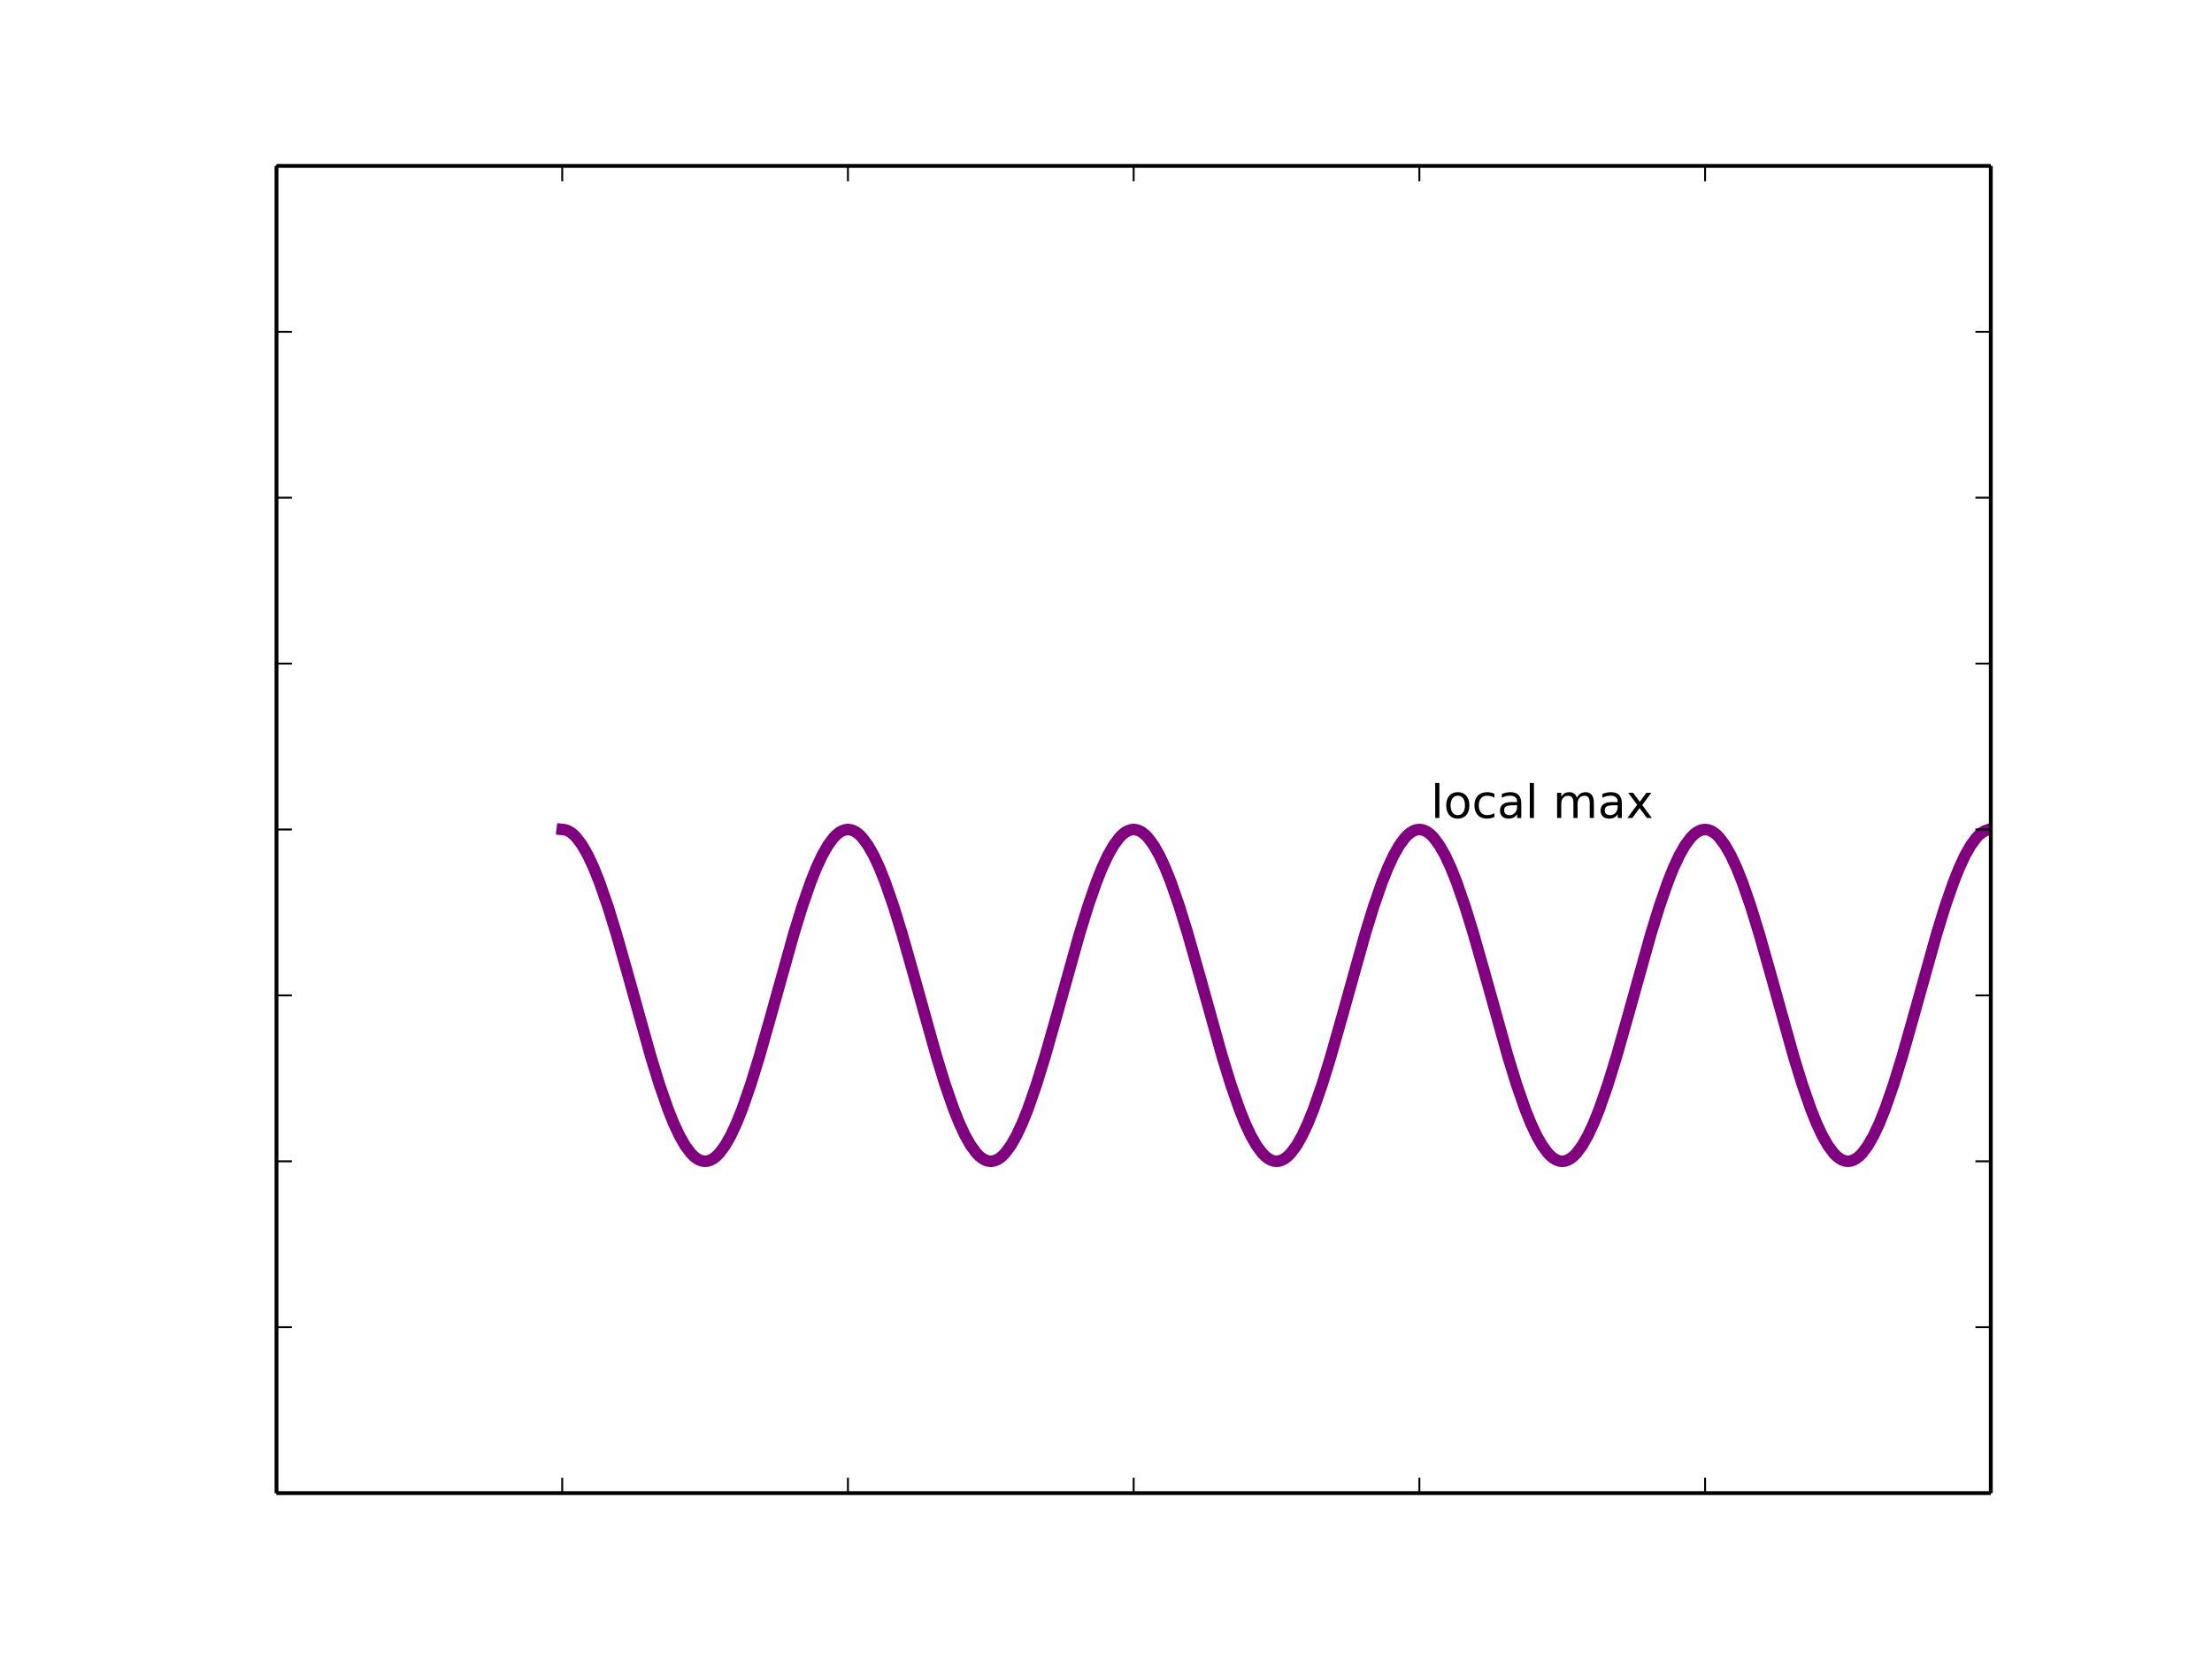 <?xml version="1.0" encoding="utf-8" standalone="no"?>
<!DOCTYPE svg PUBLIC "-//W3C//DTD SVG 1.1//EN"
  "http://www.w3.org/Graphics/SVG/1.1/DTD/svg11.dtd">
<!-- Created with matplotlib (http://matplotlib.org/) -->
<svg height="432pt" version="1.1" viewBox="0 0 576 432" width="576pt" xmlns="http://www.w3.org/2000/svg" xmlns:xlink="http://www.w3.org/1999/xlink">
 <defs>
  <style type="text/css">
*{stroke-linecap:butt;stroke-linejoin:round;}
  </style>
 </defs>
 <g id="figure_1">
  <g id="patch_1">
   <path d="
M0 432
L576 432
L576 0
L0 0
z
" style="fill:#ffffff;"/>
  </g>
  <g id="axes_1">
   <g id="patch_2">
    <path d="
M72 388.8
L518.4 388.8
L518.4 43.2
L72 43.2
z
" style="fill:#ffffff;"/>
   </g>
   <g id="line2d_1">
    <path clip-path="url(#p7ff5b81e1d)" d="
M146.4 216
L147.144 216.085
L147.888 216.341
L148.632 216.765
L149.376 217.357
L150.12 218.114
L151.608 220.111
L153.096 222.725
L154.584 225.914
L156.072 229.628
L158.304 236.052
L160.536 243.297
L163.512 253.786
L169.464 275.103
L171.696 282.348
L173.928 288.772
L175.416 292.486
L176.904 295.675
L178.392 298.289
L179.88 300.286
L180.624 301.043
L181.368 301.635
L182.112 302.059
L182.856 302.315
L183.6 302.4
L184.344 302.315
L185.088 302.059
L185.832 301.635
L186.576 301.043
L187.32 300.286
L188.808 298.289
L190.296 295.675
L191.784 292.486
L193.272 288.772
L195.504 282.348
L197.736 275.103
L200.712 264.614
L206.664 243.297
L208.896 236.052
L211.128 229.628
L212.616 225.914
L214.104 222.725
L215.592 220.111
L217.08 218.114
L217.824 217.357
L218.568 216.765
L219.312 216.341
L220.056 216.085
L220.8 216
L221.544 216.085
L222.288 216.341
L223.032 216.765
L223.776 217.357
L224.52 218.114
L226.008 220.111
L227.496 222.725
L228.984 225.914
L230.472 229.628
L232.704 236.052
L234.936 243.297
L237.912 253.786
L243.864 275.103
L246.096 282.348
L248.328 288.772
L249.816 292.486
L251.304 295.675
L252.792 298.289
L254.28 300.286
L255.024 301.043
L255.768 301.635
L256.512 302.059
L257.256 302.315
L258 302.4
L258.744 302.315
L259.488 302.059
L260.232 301.635
L260.976 301.043
L261.72 300.286
L263.208 298.289
L264.696 295.675
L266.184 292.486
L267.672 288.772
L269.904 282.348
L272.136 275.103
L275.112 264.614
L281.064 243.297
L283.296 236.052
L285.528 229.628
L287.016 225.914
L288.504 222.725
L289.992 220.111
L291.48 218.114
L292.224 217.357
L292.968 216.765
L293.712 216.341
L294.456 216.085
L295.2 216
L295.944 216.085
L296.688 216.341
L297.432 216.765
L298.176 217.357
L298.92 218.114
L300.408 220.111
L301.896 222.725
L303.384 225.914
L304.872 229.628
L307.104 236.052
L309.336 243.297
L312.312 253.786
L318.264 275.103
L320.496 282.348
L322.728 288.772
L324.216 292.486
L325.704 295.675
L327.192 298.289
L328.68 300.286
L329.424 301.043
L330.168 301.635
L330.912 302.059
L331.656 302.315
L332.4 302.4
L333.144 302.315
L333.888 302.059
L334.632 301.635
L335.376 301.043
L336.12 300.286
L337.608 298.289
L339.096 295.675
L340.584 292.486
L342.072 288.772
L344.304 282.348
L346.536 275.103
L349.512 264.614
L355.464 243.297
L357.696 236.052
L359.928 229.628
L361.416 225.914
L362.904 222.725
L364.392 220.111
L365.88 218.114
L366.624 217.357
L367.368 216.765
L368.112 216.341
L368.856 216.085
L369.6 216
L370.344 216.085
L371.088 216.341
L371.832 216.765
L372.576 217.357
L373.32 218.114
L374.808 220.111
L376.296 222.725
L377.784 225.914
L379.272 229.628
L381.504 236.052
L383.736 243.297
L386.712 253.786
L392.664 275.103
L394.896 282.348
L397.128 288.772
L398.616 292.486
L400.104 295.675
L401.592 298.289
L403.08 300.286
L403.824 301.043
L404.568 301.635
L405.312 302.059
L406.056 302.315
L406.8 302.4
L407.544 302.315
L408.288 302.059
L409.032 301.635
L409.776 301.043
L410.52 300.286
L412.008 298.289
L413.496 295.675
L414.984 292.486
L416.472 288.772
L418.704 282.348
L420.936 275.103
L423.912 264.614
L429.864 243.297
L432.096 236.052
L434.328 229.628
L435.816 225.914
L437.304 222.725
L438.792 220.111
L440.28 218.114
L441.024 217.357
L441.768 216.765
L442.512 216.341
L443.256 216.085
L444 216
L444.744 216.085
L445.488 216.341
L446.232 216.765
L446.976 217.357
L447.72 218.114
L449.208 220.111
L450.696 222.725
L452.184 225.914
L453.672 229.628
L455.904 236.052
L458.136 243.297
L461.112 253.786
L467.064 275.103
L469.296 282.348
L471.528 288.772
L473.016 292.486
L474.504 295.675
L475.992 298.289
L477.48 300.286
L478.224 301.043
L478.968 301.635
L479.712 302.059
L480.456 302.315
L481.2 302.4
L481.944 302.315
L482.688 302.059
L483.432 301.635
L484.176 301.043
L484.92 300.286
L486.408 298.289
L487.896 295.675
L489.384 292.486
L490.872 288.772
L493.104 282.348
L495.336 275.103
L498.312 264.614
L504.264 243.297
L506.496 236.052
L508.728 229.628
L510.216 225.914
L511.704 222.725
L513.192 220.111
L514.68 218.114
L515.424 217.357
L516.168 216.765
L516.912 216.341
L517.656 216.085
L517.656 216.085" style="fill:none;stroke:#800080;stroke-linecap:square;stroke-width:3;"/>
   </g>
   <g id="matplotlib.axis_1">
    <g id="xtick_1">
     <g id="line2d_2">
      <defs>
       <path d="
M0 0
L0 -4" id="m93b0483c22" style="stroke:#000000;stroke-width:0.5;"/>
      </defs>
      <g>
       <use style="stroke:#000000;stroke-width:0.5;" x="72.0" xlink:href="#m93b0483c22" y="388.8"/>
      </g>
     </g>
     <g id="line2d_3">
      <defs>
       <path d="
M0 0
L0 4" id="m741efc42ff" style="stroke:#000000;stroke-width:0.5;"/>
      </defs>
      <g>
       <use style="stroke:#000000;stroke-width:0.5;" x="72.0" xlink:href="#m741efc42ff" y="43.2"/>
      </g>
     </g>
    </g>
    <g id="xtick_2">
     <g id="line2d_4">
      <g>
       <use style="stroke:#000000;stroke-width:0.5;" x="146.4" xlink:href="#m93b0483c22" y="388.8"/>
      </g>
     </g>
     <g id="line2d_5">
      <g>
       <use style="stroke:#000000;stroke-width:0.5;" x="146.4" xlink:href="#m741efc42ff" y="43.2"/>
      </g>
     </g>
    </g>
    <g id="xtick_3">
     <g id="line2d_6">
      <g>
       <use style="stroke:#000000;stroke-width:0.5;" x="220.8" xlink:href="#m93b0483c22" y="388.8"/>
      </g>
     </g>
     <g id="line2d_7">
      <g>
       <use style="stroke:#000000;stroke-width:0.5;" x="220.8" xlink:href="#m741efc42ff" y="43.2"/>
      </g>
     </g>
    </g>
    <g id="xtick_4">
     <g id="line2d_8">
      <g>
       <use style="stroke:#000000;stroke-width:0.5;" x="295.2" xlink:href="#m93b0483c22" y="388.8"/>
      </g>
     </g>
     <g id="line2d_9">
      <g>
       <use style="stroke:#000000;stroke-width:0.5;" x="295.2" xlink:href="#m741efc42ff" y="43.2"/>
      </g>
     </g>
    </g>
    <g id="xtick_5">
     <g id="line2d_10">
      <g>
       <use style="stroke:#000000;stroke-width:0.5;" x="369.6" xlink:href="#m93b0483c22" y="388.8"/>
      </g>
     </g>
     <g id="line2d_11">
      <g>
       <use style="stroke:#000000;stroke-width:0.5;" x="369.6" xlink:href="#m741efc42ff" y="43.2"/>
      </g>
     </g>
    </g>
    <g id="xtick_6">
     <g id="line2d_12">
      <g>
       <use style="stroke:#000000;stroke-width:0.5;" x="444.0" xlink:href="#m93b0483c22" y="388.8"/>
      </g>
     </g>
     <g id="line2d_13">
      <g>
       <use style="stroke:#000000;stroke-width:0.5;" x="444.0" xlink:href="#m741efc42ff" y="43.2"/>
      </g>
     </g>
    </g>
    <g id="xtick_7">
     <g id="line2d_14">
      <g>
       <use style="stroke:#000000;stroke-width:0.5;" x="518.4" xlink:href="#m93b0483c22" y="388.8"/>
      </g>
     </g>
     <g id="line2d_15">
      <g>
       <use style="stroke:#000000;stroke-width:0.5;" x="518.4" xlink:href="#m741efc42ff" y="43.2"/>
      </g>
     </g>
    </g>
   </g>
   <g id="matplotlib.axis_2">
    <g id="ytick_1">
     <g id="line2d_16">
      <defs>
       <path d="
M0 0
L4 0" id="m728421d6d4" style="stroke:#000000;stroke-width:0.5;"/>
      </defs>
      <g>
       <use style="stroke:#000000;stroke-width:0.5;" x="72.0" xlink:href="#m728421d6d4" y="388.8"/>
      </g>
     </g>
     <g id="line2d_17">
      <defs>
       <path d="
M0 0
L-4 0" id="mcb0005524f" style="stroke:#000000;stroke-width:0.5;"/>
      </defs>
      <g>
       <use style="stroke:#000000;stroke-width:0.5;" x="518.4" xlink:href="#mcb0005524f" y="388.8"/>
      </g>
     </g>
    </g>
    <g id="ytick_2">
     <g id="line2d_18">
      <g>
       <use style="stroke:#000000;stroke-width:0.5;" x="72.0" xlink:href="#m728421d6d4" y="345.6"/>
      </g>
     </g>
     <g id="line2d_19">
      <g>
       <use style="stroke:#000000;stroke-width:0.5;" x="518.4" xlink:href="#mcb0005524f" y="345.6"/>
      </g>
     </g>
    </g>
    <g id="ytick_3">
     <g id="line2d_20">
      <g>
       <use style="stroke:#000000;stroke-width:0.5;" x="72.0" xlink:href="#m728421d6d4" y="302.4"/>
      </g>
     </g>
     <g id="line2d_21">
      <g>
       <use style="stroke:#000000;stroke-width:0.5;" x="518.4" xlink:href="#mcb0005524f" y="302.4"/>
      </g>
     </g>
    </g>
    <g id="ytick_4">
     <g id="line2d_22">
      <g>
       <use style="stroke:#000000;stroke-width:0.5;" x="72.0" xlink:href="#m728421d6d4" y="259.2"/>
      </g>
     </g>
     <g id="line2d_23">
      <g>
       <use style="stroke:#000000;stroke-width:0.5;" x="518.4" xlink:href="#mcb0005524f" y="259.2"/>
      </g>
     </g>
    </g>
    <g id="ytick_5">
     <g id="line2d_24">
      <g>
       <use style="stroke:#000000;stroke-width:0.5;" x="72.0" xlink:href="#m728421d6d4" y="216.0"/>
      </g>
     </g>
     <g id="line2d_25">
      <g>
       <use style="stroke:#000000;stroke-width:0.5;" x="518.4" xlink:href="#mcb0005524f" y="216.0"/>
      </g>
     </g>
    </g>
    <g id="ytick_6">
     <g id="line2d_26">
      <g>
       <use style="stroke:#000000;stroke-width:0.5;" x="72.0" xlink:href="#m728421d6d4" y="172.8"/>
      </g>
     </g>
     <g id="line2d_27">
      <g>
       <use style="stroke:#000000;stroke-width:0.5;" x="518.4" xlink:href="#mcb0005524f" y="172.8"/>
      </g>
     </g>
    </g>
    <g id="ytick_7">
     <g id="line2d_28">
      <g>
       <use style="stroke:#000000;stroke-width:0.5;" x="72.0" xlink:href="#m728421d6d4" y="129.6"/>
      </g>
     </g>
     <g id="line2d_29">
      <g>
       <use style="stroke:#000000;stroke-width:0.5;" x="518.4" xlink:href="#mcb0005524f" y="129.6"/>
      </g>
     </g>
    </g>
    <g id="ytick_8">
     <g id="line2d_30">
      <g>
       <use style="stroke:#000000;stroke-width:0.5;" x="72.0" xlink:href="#m728421d6d4" y="86.4"/>
      </g>
     </g>
     <g id="line2d_31">
      <g>
       <use style="stroke:#000000;stroke-width:0.5;" x="518.4" xlink:href="#mcb0005524f" y="86.4"/>
      </g>
     </g>
    </g>
    <g id="ytick_9">
     <g id="line2d_32">
      <g>
       <use style="stroke:#000000;stroke-width:0.5;" x="72.0" xlink:href="#m728421d6d4" y="43.2"/>
      </g>
     </g>
     <g id="line2d_33">
      <g>
       <use style="stroke:#000000;stroke-width:0.5;" x="518.4" xlink:href="#mcb0005524f" y="43.2"/>
      </g>
     </g>
    </g>
   </g>
   <g id="patch_3">
    <path d="
M72 43.2
L518.4 43.2" style="fill:none;stroke:#000000;"/>
   </g>
   <g id="patch_4">
    <path d="
M518.4 388.8
L518.4 43.2" style="fill:none;stroke:#000000;"/>
   </g>
   <g id="patch_5">
    <path d="
M72 388.8
L518.4 388.8" style="fill:none;stroke:#000000;"/>
   </g>
   <g id="patch_6">
    <path d="
M72 388.8
L72 43.2" style="fill:none;stroke:#000000;"/>
   </g>
   <g id="text_1">
    <!-- local max -->
    <defs>
     <path id="BitstreamVeraSans-Roman-20"/>
     <path d="
M52 44.188
Q55.375 50.25 60.062 53.125
Q64.75 56 71.094 56
Q79.641 56 84.281 50.016
Q88.922 44.047 88.922 33.016
L88.922 0
L79.891 0
L79.891 32.719
Q79.891 40.578 77.094 44.375
Q74.312 48.188 68.609 48.188
Q61.625 48.188 57.562 43.547
Q53.516 38.922 53.516 30.906
L53.516 0
L44.484 0
L44.484 32.719
Q44.484 40.625 41.703 44.406
Q38.922 48.188 33.109 48.188
Q26.219 48.188 22.156 43.531
Q18.109 38.875 18.109 30.906
L18.109 0
L9.078 0
L9.078 54.688
L18.109 54.688
L18.109 46.188
Q21.188 51.219 25.484 53.609
Q29.781 56 35.688 56
Q41.656 56 45.828 52.969
Q50 49.953 52 44.188" id="BitstreamVeraSans-Roman-6d"/>
     <path d="
M30.609 48.391
Q23.391 48.391 19.188 42.75
Q14.984 37.109 14.984 27.297
Q14.984 17.484 19.156 11.844
Q23.344 6.203 30.609 6.203
Q37.797 6.203 41.984 11.859
Q46.188 17.531 46.188 27.297
Q46.188 37.016 41.984 42.703
Q37.797 48.391 30.609 48.391
M30.609 56
Q42.328 56 49.016 48.375
Q55.719 40.766 55.719 27.297
Q55.719 13.875 49.016 6.219
Q42.328 -1.422 30.609 -1.422
Q18.844 -1.422 12.172 6.219
Q5.516 13.875 5.516 27.297
Q5.516 40.766 12.172 48.375
Q18.844 56 30.609 56" id="BitstreamVeraSans-Roman-6f"/>
     <path d="
M9.422 75.984
L18.406 75.984
L18.406 0
L9.422 0
z
" id="BitstreamVeraSans-Roman-6c"/>
     <path d="
M54.891 54.688
L35.109 28.078
L55.906 0
L45.312 0
L29.391 21.484
L13.484 0
L2.875 0
L24.125 28.609
L4.688 54.688
L15.281 54.688
L29.781 35.203
L44.281 54.688
z
" id="BitstreamVeraSans-Roman-78"/>
     <path d="
M34.281 27.484
Q23.391 27.484 19.188 25
Q14.984 22.516 14.984 16.5
Q14.984 11.719 18.141 8.906
Q21.297 6.109 26.703 6.109
Q34.188 6.109 38.703 11.406
Q43.219 16.703 43.219 25.484
L43.219 27.484
z

M52.203 31.203
L52.203 0
L43.219 0
L43.219 8.297
Q40.141 3.328 35.547 0.953
Q30.953 -1.422 24.312 -1.422
Q15.922 -1.422 10.953 3.297
Q6 8.016 6 15.922
Q6 25.141 12.172 29.828
Q18.359 34.516 30.609 34.516
L43.219 34.516
L43.219 35.406
Q43.219 41.609 39.141 45
Q35.062 48.391 27.688 48.391
Q23 48.391 18.547 47.266
Q14.109 46.141 10.016 43.891
L10.016 52.203
Q14.938 54.109 19.578 55.047
Q24.219 56 28.609 56
Q40.484 56 46.344 49.844
Q52.203 43.703 52.203 31.203" id="BitstreamVeraSans-Roman-61"/>
     <path d="
M48.781 52.594
L48.781 44.188
Q44.969 46.297 41.141 47.344
Q37.312 48.391 33.406 48.391
Q24.656 48.391 19.812 42.844
Q14.984 37.312 14.984 27.297
Q14.984 17.281 19.812 11.734
Q24.656 6.203 33.406 6.203
Q37.312 6.203 41.141 7.25
Q44.969 8.297 48.781 10.406
L48.781 2.094
Q45.016 0.344 40.984 -0.531
Q36.969 -1.422 32.422 -1.422
Q20.062 -1.422 12.781 6.344
Q5.516 14.109 5.516 27.297
Q5.516 40.672 12.859 48.328
Q20.219 56 33.016 56
Q37.156 56 41.109 55.141
Q45.062 54.297 48.781 52.594" id="BitstreamVeraSans-Roman-63"/>
    </defs>
    <g transform="translate(372.6 213.0)scale(0.12 -0.12)">
     <use xlink:href="#BitstreamVeraSans-Roman-6c"/>
     <use x="27.783" xlink:href="#BitstreamVeraSans-Roman-6f"/>
     <use x="88.965" xlink:href="#BitstreamVeraSans-Roman-63"/>
     <use x="143.945" xlink:href="#BitstreamVeraSans-Roman-61"/>
     <use x="205.225" xlink:href="#BitstreamVeraSans-Roman-6c"/>
     <use x="233.008" xlink:href="#BitstreamVeraSans-Roman-20"/>
     <use x="264.795" xlink:href="#BitstreamVeraSans-Roman-6d"/>
     <use x="362.207" xlink:href="#BitstreamVeraSans-Roman-61"/>
     <use x="423.486" xlink:href="#BitstreamVeraSans-Roman-78"/>
    </g>
   </g>
  </g>
 </g>
 <defs>
  <clipPath id="p7ff5b81e1d">
   <rect height="345.6" width="446.4" x="72.0" y="43.2"/>
  </clipPath>
 </defs>
</svg>
